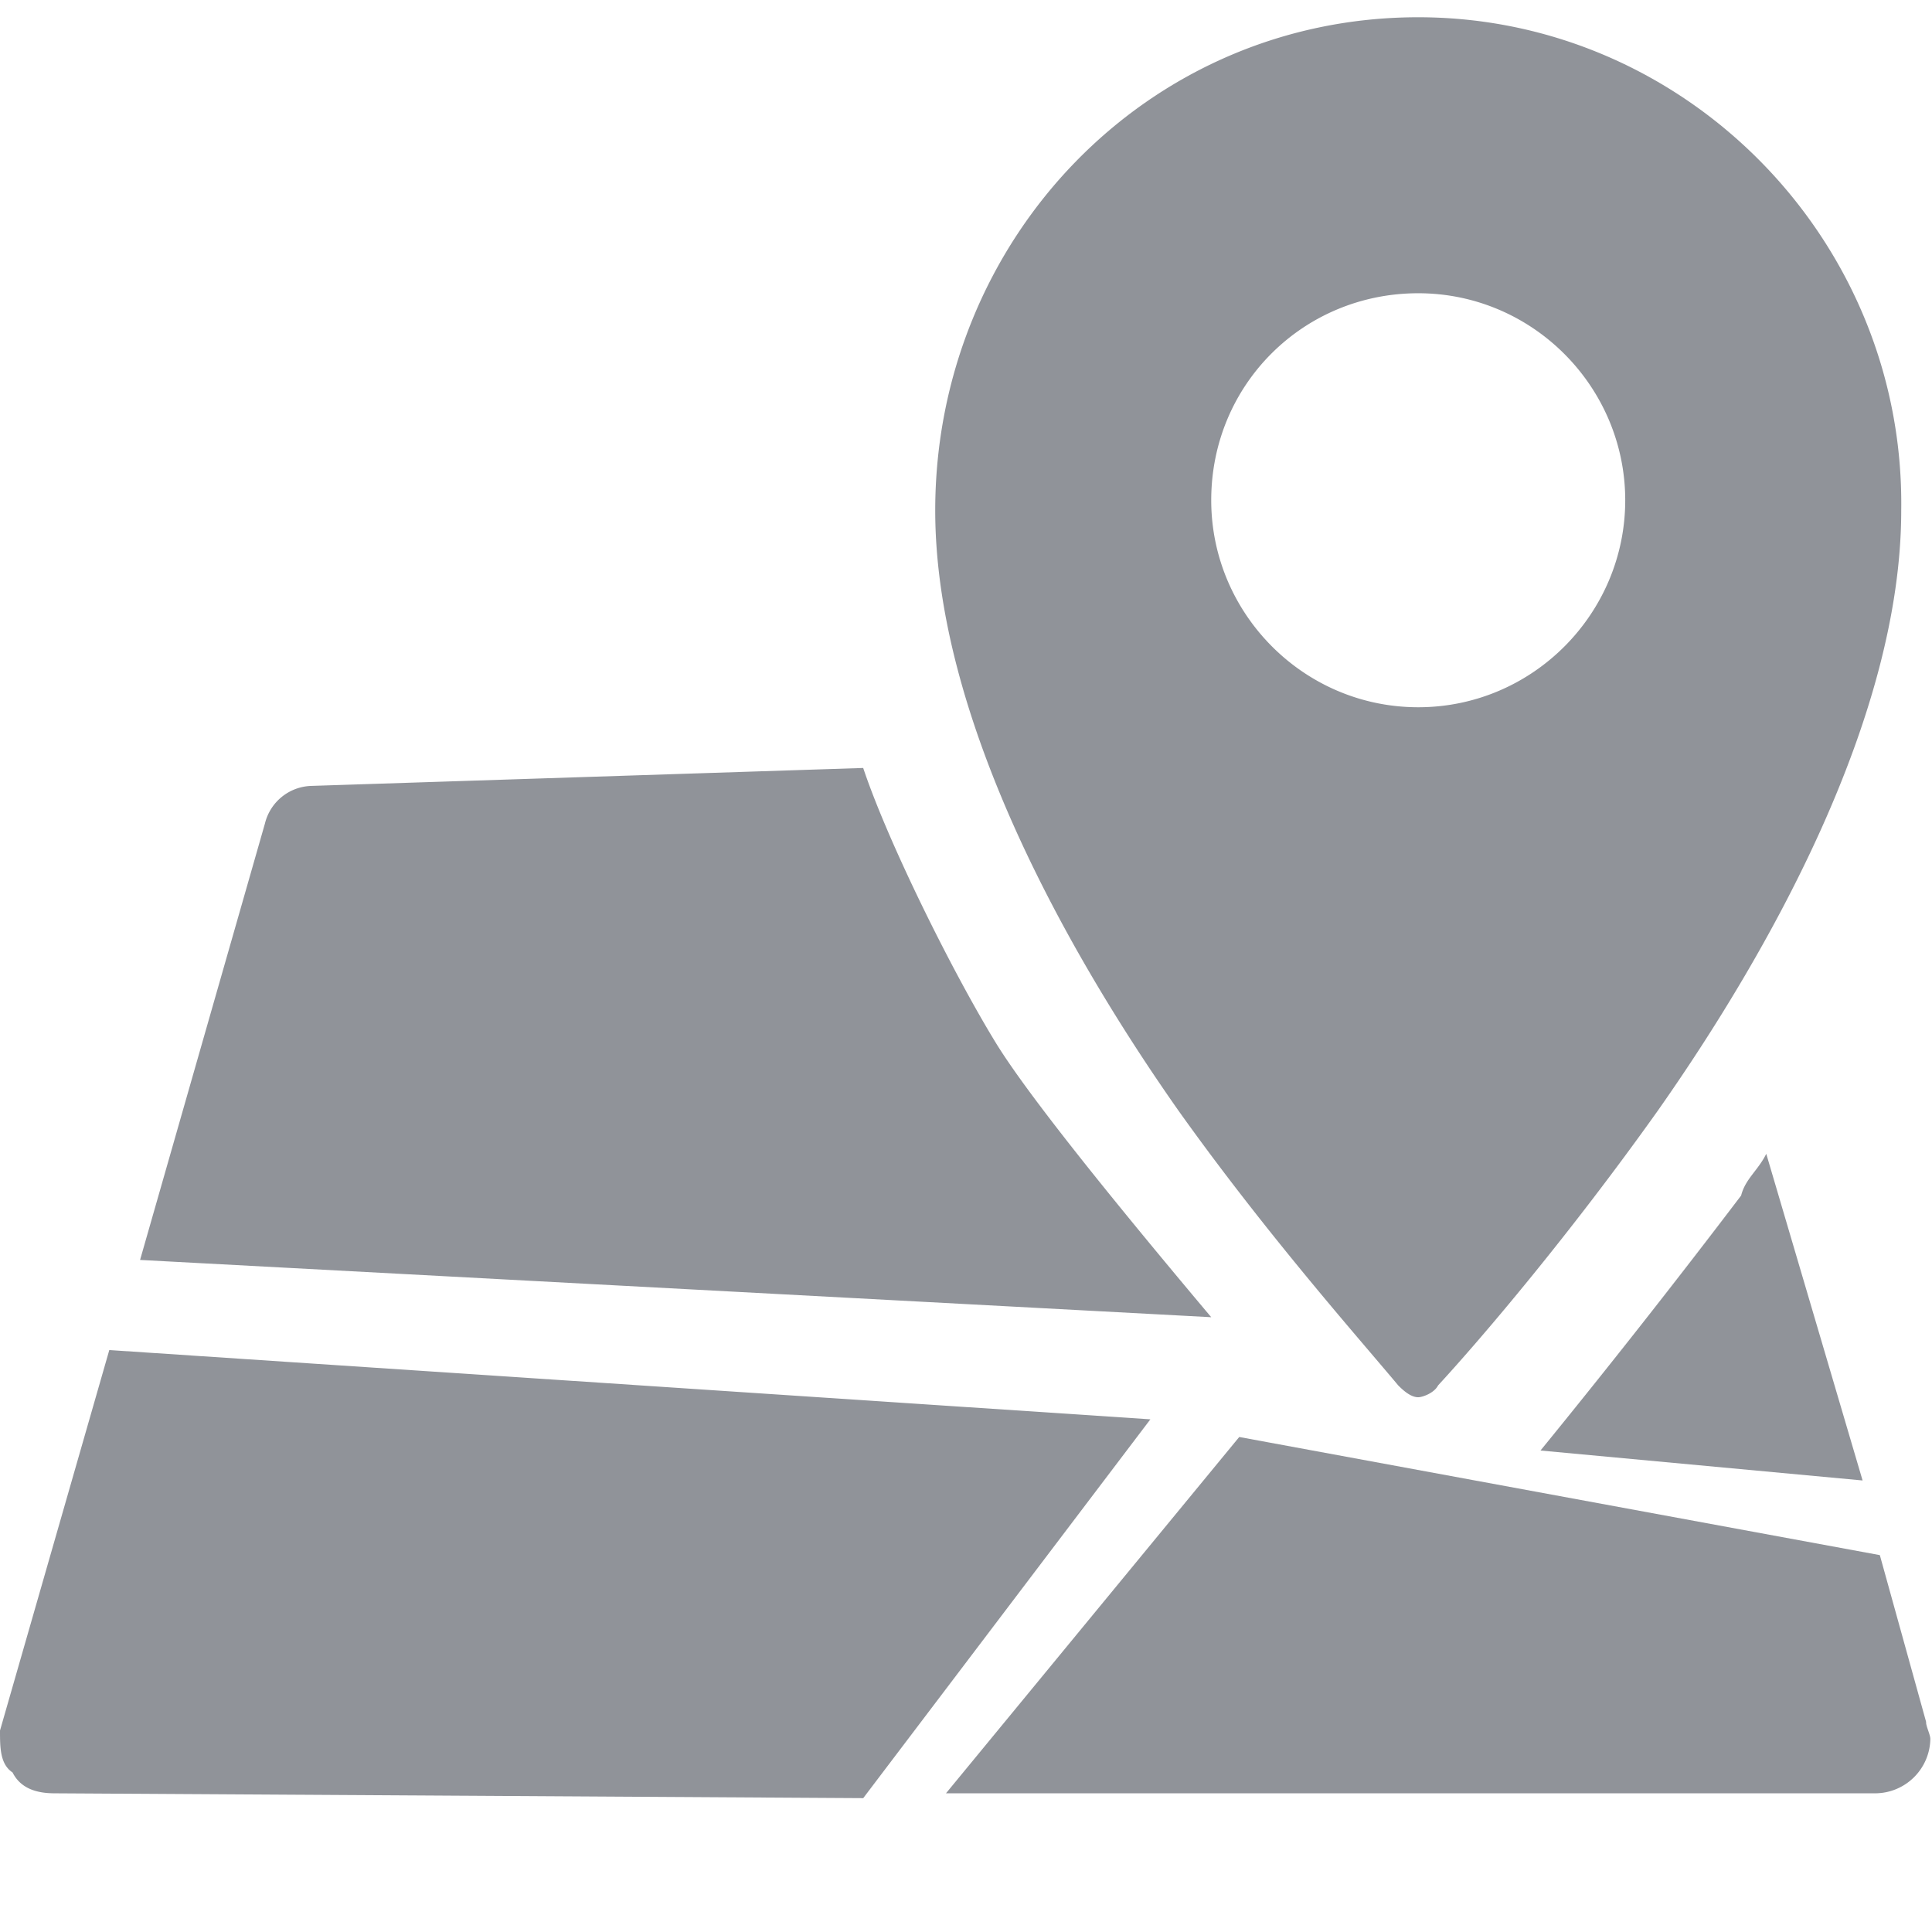 <?xml version="1.0" standalone="no"?><!DOCTYPE svg PUBLIC "-//W3C//DTD SVG 1.1//EN" "http://www.w3.org/Graphics/SVG/1.1/DTD/svg11.dtd"><svg t="1582878361341" class="icon" viewBox="0 0 1024 1024" version="1.1" xmlns="http://www.w3.org/2000/svg" p-id="7280" xmlns:xlink="http://www.w3.org/1999/xlink" width="200" height="200"><defs><style type="text/css"></style></defs><path d="M751.689 9.143c-143.872 0-256 118.053-256 261.413 0 109.568 69.778 233.984 129.024 318.245 46.592 65.39 95.232 120.174 116.37 145.481 2.121 2.121 6.363 6.29 10.606 6.29 2.121 0 8.411-2.121 10.533-6.29 23.333-25.307 69.851-80.091 116.37-145.481 59.246-84.261 129.097-208.677 129.097-318.245 2.048-143.36-114.249-261.413-256-261.413z m0 365.714c-60.782 0-109.714-49.737-109.714-109.714 0-61.44 48.933-109.714 109.714-109.714s109.714 49.737 109.714 109.714-48.933 109.714-109.714 109.714z m-109.714 323.291L74.24 667.794l66.194-231.351a26.112 26.112 0 0 1 24.503-19.895l292.571-9.509c13.385 39.936 47.397 108.251 70.217 145.554 14.775 24.137 52.882 72.631 114.249 145.554zM457.509 953.051l-428.544-2.56c-8.923 0-17.847-2.194-22.309-11.045C0 935.058 0 926.135 0 917.211l57.929-201.655 551.79 36.718-152.137 200.704z m529.701-168.375l-170.715-15.872a4979.785 4979.785 0 0 0 106.35-135.168c2.194-8.777 8.923-13.239 13.312-22.089l51.054 173.129z m33.646 128.146c0 2.194 2.267 6.656 2.267 8.85a29.33 29.33 0 0 1-28.965 28.818H501.394l155.429-188.855 339.529 62.61 24.576 88.576z" fill="#909399" p-id="7281"></path></svg>